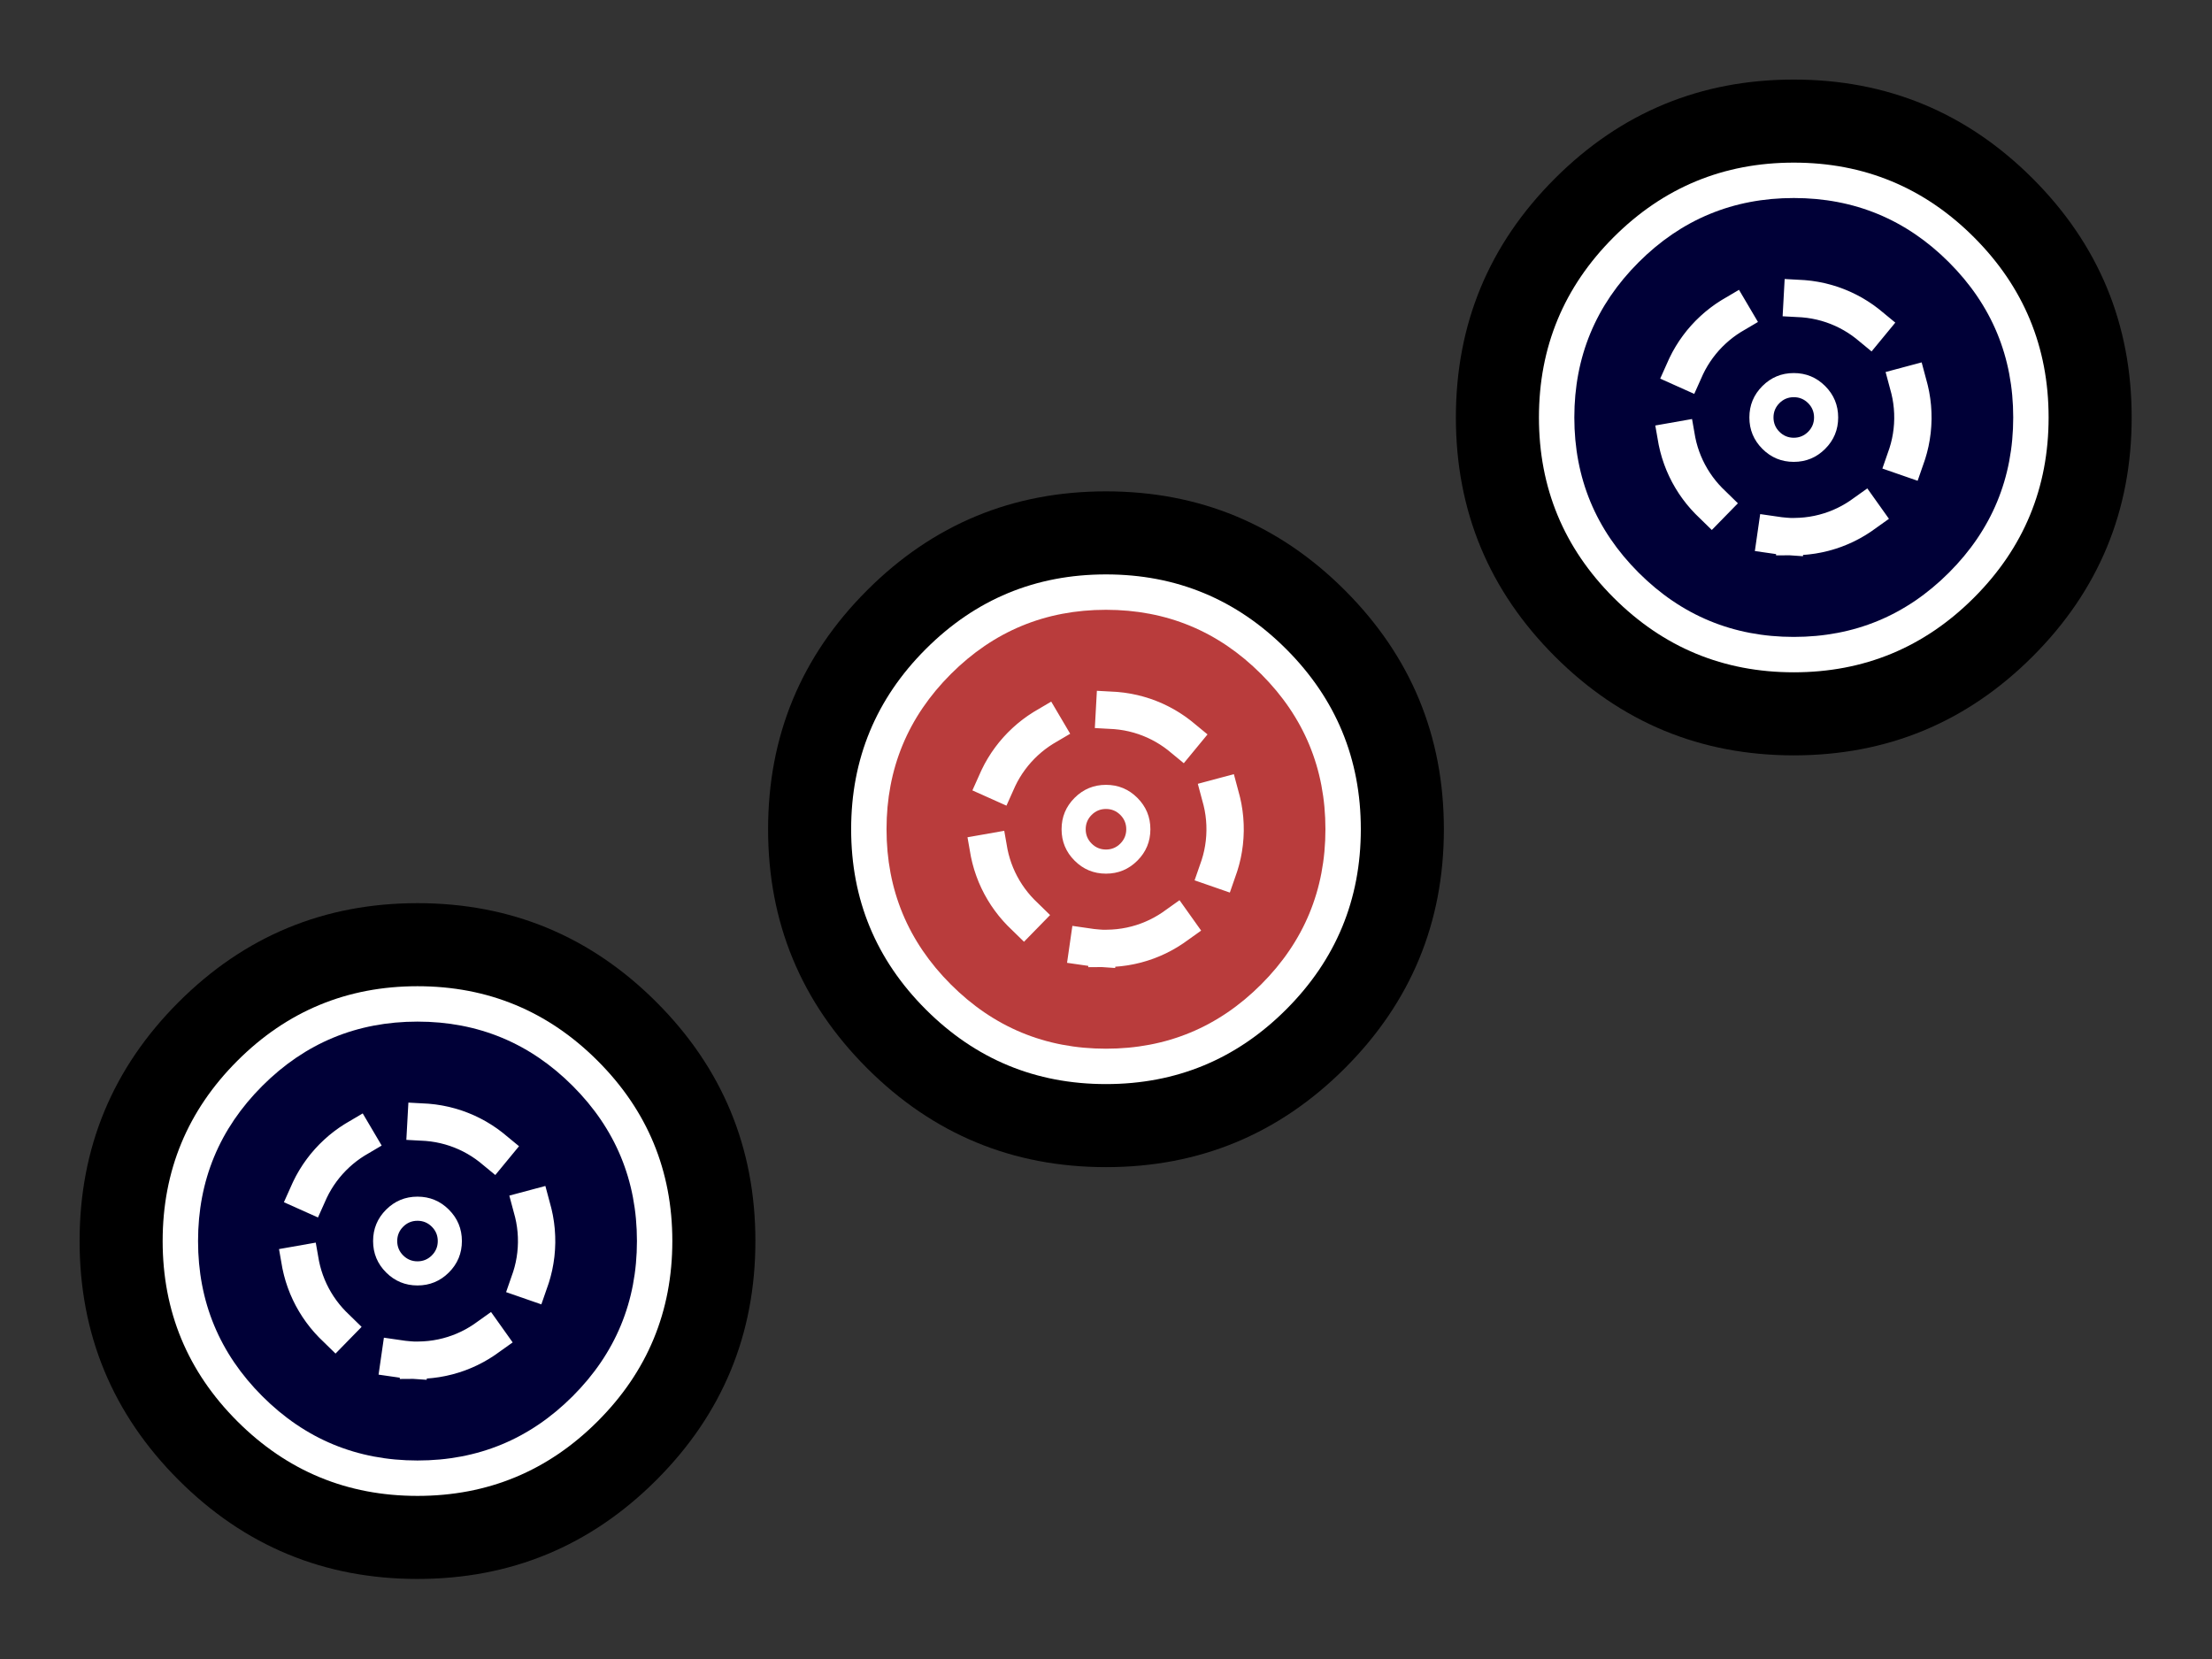 <?xml version="1.0" standalone="no"?>
<!DOCTYPE svg PUBLIC "-//W3C//DTD SVG 1.0//EN" "http://www.w3.org/TR/2001/REC-SVG-20010904/DTD/svg10.dtd">
<svg xmlns="http://www.w3.org/2000/svg" xmlns:xlink="http://www.w3.org/1999/xlink" id="body_5" width="400" height="300">

<rect width="100%" height="100%" fill="#333333" stroke="none"/>

<defs>
    <clipPath  id="1">

    <path id=""  clip-rule="evenodd" transform="matrix(1 0 0 1 0 0)"  d="M0 0L300 0L300 0L300 225L300 225L1.3777277E-14 225L1.3777277E-14 225L0 0z" />    </clipPath>
</defs>

<g transform="matrix(1.333 0 0 1.333 0 0)">
	<g clip-path="url(#1)" >
    <path id=""  transform="matrix(1 0 0 -1 0 225)"  d="M243.34 122.53C 255.997 122.53 266.802 127.005 275.752 135.955L275.752 135.955L275.752 135.955C 284.703 144.906 289.178 155.71 289.178 168.368L289.178 168.368L289.178 168.368C 289.178 181.026 284.703 191.83 275.752 200.78L275.752 200.78L275.752 200.78C 266.802 209.731 255.997 214.206 243.34 214.206L243.34 214.206L243.34 214.206C 230.682 214.206 219.877 209.731 210.927 200.78L210.927 200.78L210.927 200.78C 201.976 191.83 197.501 181.026 197.501 168.368L197.501 168.368L197.501 168.368C 197.501 155.71 201.976 144.906 210.927 135.955L210.927 135.955L210.927 135.955C 219.877 127.005 230.682 122.53 243.34 122.53" stroke="none" fill="#000000" fill-rule="evenodd" />
    <path id=""  transform="matrix(1 0 0 -1 0 225)"  d="M243.34 133.797C 252.886 133.797 261.034 137.172 267.785 143.922L267.785 143.922L267.785 143.922C 274.535 150.673 277.91 158.821 277.91 168.368L277.91 168.368L277.91 168.368C 277.91 177.914 274.535 186.063 267.785 192.813L267.785 192.813L267.785 192.813C 261.034 199.564 252.886 202.939 243.34 202.939L243.34 202.939L243.34 202.939C 233.793 202.939 225.645 199.564 218.894 192.813L218.894 192.813L218.894 192.813C 212.144 186.063 208.769 177.914 208.769 168.368L208.769 168.368L208.769 168.368C 208.769 158.821 212.144 150.673 218.894 143.922L218.894 143.922L218.894 143.922C 225.645 137.172 233.793 133.797 243.34 133.797" stroke="none" fill="#FFFFFF" fill-rule="evenodd" />
    <path id=""  transform="matrix(1 0 0 -1 0 225)"  d="M243.34 138.598C 251.56 138.598 258.577 141.505 264.39 147.317L264.39 147.317L264.39 147.317C 270.203 153.13 273.109 160.147 273.109 168.368L273.109 168.368L273.109 168.368C 273.109 176.589 270.203 183.605 264.39 189.418L264.39 189.418L264.39 189.418C 258.577 195.231 251.56 198.137 243.34 198.137L243.34 198.137L243.34 198.137C 235.119 198.137 228.102 195.231 222.289 189.418L222.289 189.418L222.289 189.418C 216.476 183.605 213.57 176.589 213.57 168.368L213.57 168.368L213.57 168.368C 213.57 160.147 216.476 153.13 222.289 147.317L222.289 147.317L222.289 147.317C 228.102 141.505 235.119 138.598 243.34 138.598" stroke="none" fill="#000037" fill-rule="evenodd" />
    <path id=""  transform="matrix(1 0 0 -1 0 225)"  d="M243.451 152.206C 252.258 152.267 259.394 159.368 259.499 168.174L259.499 168.174L259.499 168.174C 259.604 176.98 252.639 184.249 243.836 184.52L243.836 184.52L243.836 184.52C 235.033 184.79 227.635 177.963 227.199 169.166L227.199 169.166L227.199 169.166C 226.763 160.37 233.45 152.845 242.236 152.244" stroke="#FFFFFF" stroke-width="5.063" stroke-linecap="square" stroke-dasharray="9.901,9.901" fill="none" />
    <path id=""  transform="matrix(1 0 0 -1 0 225)"  d="M243.34 162.344C 245.003 162.344 246.423 162.932 247.599 164.108L247.599 164.108L247.599 164.108C 248.775 165.285 249.363 166.704 249.363 168.368L249.363 168.368L249.363 168.368C 249.363 170.031 248.775 171.451 247.599 172.627L247.599 172.627L247.599 172.627C 246.423 173.803 245.003 174.392 243.34 174.392L243.34 174.392L243.34 174.392C 241.676 174.392 240.256 173.803 239.08 172.627L239.08 172.627L239.08 172.627C 237.904 171.451 237.316 170.031 237.316 168.368L237.316 168.368L237.316 168.368C 237.316 166.704 237.904 165.285 239.08 164.108L239.08 164.108L239.08 164.108C 240.256 162.932 241.676 162.344 243.34 162.344" stroke="none" fill="#FFFFFF" fill-rule="evenodd" />
    <path id=""  transform="matrix(1 0 0 -1 0 225)"  d="M243.34 165.617C 244.099 165.617 244.747 165.886 245.285 166.423L245.285 166.423L245.285 166.423C 245.822 166.96 246.09 167.608 246.09 168.368L246.09 168.368L246.09 168.368C 246.09 169.127 245.822 169.776 245.285 170.313L245.285 170.313L245.285 170.313C 244.747 170.85 244.099 171.119 243.34 171.119L243.34 171.119L243.34 171.119C 242.58 171.119 241.932 170.85 241.394 170.313L241.394 170.313L241.394 170.313C 240.857 169.776 240.589 169.127 240.589 168.368L240.589 168.368L240.589 168.368C 240.589 167.608 240.857 166.96 241.394 166.423L241.394 166.423L241.394 166.423C 241.932 165.886 242.58 165.617 243.34 165.617" stroke="none" fill="#000037" fill-rule="evenodd" />
    <path id=""  transform="matrix(1 0 0 -1 0 225)"  d="M150.035 66.668C 162.693 66.668 173.497 71.143 182.448 80.093L182.448 80.093L182.448 80.093C 191.398 89.044 195.873 99.848 195.873 112.506L195.873 112.506L195.873 112.506C 195.873 125.164 191.398 135.968 182.448 144.918L182.448 144.918L182.448 144.918C 173.497 153.869 162.693 158.344 150.035 158.344L150.035 158.344L150.035 158.344C 137.377 158.344 126.573 153.869 117.622 144.918L117.622 144.918L117.622 144.918C 108.672 135.968 104.197 125.164 104.197 112.506L104.197 112.506L104.197 112.506C 104.197 99.848 108.672 89.044 117.622 80.093L117.622 80.093L117.622 80.093C 126.573 71.143 137.377 66.668 150.035 66.668" stroke="none" fill="#000000" fill-rule="evenodd" />
    <path id=""  transform="matrix(1 0 0 -1 0 225)"  d="M150.035 77.935C 159.581 77.935 167.73 81.31 174.48 88.061L174.48 88.061L174.48 88.061C 181.231 94.811 184.606 102.959 184.606 112.506L184.606 112.506L184.606 112.506C 184.606 122.052 181.231 130.201 174.48 136.951L174.48 136.951L174.48 136.951C 167.73 143.702 159.581 147.077 150.035 147.077L150.035 147.077L150.035 147.077C 140.488 147.077 132.34 143.702 125.59 136.951L125.59 136.951L125.59 136.951C 118.839 130.201 115.464 122.052 115.464 112.506L115.464 112.506L115.464 112.506C 115.464 102.959 118.839 94.811 125.59 88.061L125.59 88.061L125.59 88.061C 132.34 81.31 140.488 77.935 150.035 77.935" stroke="none" fill="#FFFFFF" fill-rule="evenodd" />
    <path id=""  transform="matrix(1 0 0 -1 0 225)"  d="M150.035 82.736C 158.256 82.736 165.272 85.643 171.085 91.456L171.085 91.456L171.085 91.456C 176.898 97.269 179.805 104.285 179.805 112.506L179.805 112.506L179.805 112.506C 179.805 120.727 176.898 127.743 171.085 133.556L171.085 133.556L171.085 133.556C 165.272 139.369 158.256 142.276 150.035 142.276L150.035 142.276L150.035 142.276C 141.814 142.276 134.797 139.369 128.985 133.556L128.985 133.556L128.985 133.556C 123.172 127.743 120.265 120.727 120.265 112.506L120.265 112.506L120.265 112.506C 120.265 104.285 123.172 97.269 128.985 91.456L128.985 91.456L128.985 91.456C 134.797 85.643 141.814 82.736 150.035 82.736" stroke="none" fill="#B93C3C" fill-rule="evenodd" />
    <path id=""  transform="matrix(1 0 0 -1 0 225)"  d="M150.146 96.344C 158.953 96.405 166.09 103.506 166.195 112.312L166.195 112.312L166.195 112.312C 166.3 121.119 159.334 128.387 150.531 128.658L150.531 128.658L150.531 128.658C 141.729 128.928 134.33 122.101 133.894 113.305L133.894 113.305L133.894 113.305C 133.458 104.508 140.145 96.983 148.932 96.382" stroke="#FFFFFF" stroke-width="5.063" stroke-linecap="square" stroke-dasharray="9.901,9.901" fill="none" />
    <path id=""  transform="matrix(1 0 0 -1 0 225)"  d="M150.035 106.482C 151.698 106.482 153.118 107.07 154.294 108.247L154.294 108.247L154.294 108.247C 155.471 109.423 156.059 110.843 156.059 112.506L156.059 112.506L156.059 112.506C 156.059 114.169 155.471 115.589 154.294 116.765L154.294 116.765L154.294 116.765C 153.118 117.942 151.698 118.53 150.035 118.53L150.035 118.53L150.035 118.53C 148.372 118.53 146.952 117.942 145.776 116.765L145.776 116.765L145.776 116.765C 144.599 115.589 144.011 114.169 144.011 112.506L144.011 112.506L144.011 112.506C 144.011 110.843 144.599 109.423 145.776 108.247L145.776 108.247L145.776 108.247C 146.952 107.07 148.372 106.482 150.035 106.482" stroke="none" fill="#FFFFFF" fill-rule="evenodd" />
    <path id=""  transform="matrix(1 0 0 -1 0 225)"  d="M150.035 109.755C 150.795 109.755 151.443 110.024 151.98 110.561L151.98 110.561L151.98 110.561C 152.517 111.098 152.786 111.746 152.786 112.506L152.786 112.506L152.786 112.506C 152.786 113.266 152.517 113.914 151.98 114.451L151.98 114.451L151.98 114.451C 151.443 114.988 150.795 115.257 150.035 115.257L150.035 115.257L150.035 115.257C 149.275 115.257 148.627 114.988 148.09 114.451L148.09 114.451L148.09 114.451C 147.553 113.914 147.284 113.266 147.284 112.506L147.284 112.506L147.284 112.506C 147.284 111.746 147.553 111.098 148.09 110.561L148.09 110.561L148.09 110.561C 148.627 110.024 149.275 109.755 150.035 109.755" stroke="none" fill="#B93C3C" fill-rule="evenodd" />
    <path id=""  transform="matrix(1 0 0 -1 0 225)"  d="M56.636 10.803C 69.294 10.803 80.098 15.278 89.049 24.229L89.049 24.229L89.049 24.229C 97.999 33.179 102.475 43.983 102.475 56.641L102.475 56.641L102.475 56.641C 102.475 69.299 97.999 80.103 89.049 89.054L89.049 89.054L89.049 89.054C 80.098 98.004 69.294 102.48 56.636 102.48L56.636 102.48L56.636 102.48C 43.978 102.48 33.174 98.004 24.224 89.054L24.224 89.054L24.224 89.054C 15.273 80.103 10.798 69.299 10.798 56.641L10.798 56.641L10.798 56.641C 10.798 43.983 15.273 33.179 24.224 24.229L24.224 24.229L24.224 24.229C 33.174 15.278 43.978 10.803 56.636 10.803" stroke="none" fill="#000000" fill-rule="evenodd" />
    <path id=""  transform="matrix(1 0 0 -1 0 225)"  d="M56.636 22.07C 66.183 22.07 74.331 25.446 81.082 32.196L81.082 32.196L81.082 32.196C 87.832 38.946 91.207 47.095 91.207 56.641L91.207 56.641L91.207 56.641C 91.207 66.188 87.832 74.336 81.082 81.087L81.082 81.087L81.082 81.087C 74.331 87.837 66.183 91.212 56.636 91.212L56.636 91.212L56.636 91.212C 47.09 91.212 38.941 87.837 32.191 81.087L32.191 81.087L32.191 81.087C 25.441 74.336 22.065 66.188 22.065 56.641L22.065 56.641L22.065 56.641C 22.065 47.095 25.441 38.946 32.191 32.196L32.191 32.196L32.191 32.196C 38.941 25.446 47.09 22.07 56.636 22.07" stroke="none" fill="#FFFFFF" fill-rule="evenodd" />
    <path id=""  transform="matrix(1 0 0 -1 0 225)"  d="M56.636 26.872C 64.857 26.872 71.874 29.778 77.687 35.591L77.687 35.591L77.687 35.591C 83.5 41.404 86.406 48.421 86.406 56.641L86.406 56.641L86.406 56.641C 86.406 64.862 83.5 71.879 77.687 77.692L77.687 77.692L77.687 77.692C 71.874 83.504 64.857 86.411 56.636 86.411L56.636 86.411L56.636 86.411C 48.416 86.411 41.399 83.504 35.586 77.692L35.586 77.692L35.586 77.692C 29.773 71.879 26.867 64.862 26.867 56.641L26.867 56.641L26.867 56.641C 26.867 48.421 29.773 41.404 35.586 35.591L35.586 35.591L35.586 35.591C 41.399 29.778 48.416 26.872 56.636 26.872" stroke="none" fill="#000037" fill-rule="evenodd" />
    <path id=""  transform="matrix(1 0 0 -1 0 225)"  d="M56.748 40.48C 65.555 40.54 72.691 47.641 72.796 56.448L72.796 56.448L72.796 56.448C 72.901 65.254 65.935 72.523 57.133 72.793L57.133 72.793L57.133 72.793C 48.33 73.064 40.931 66.236 40.495 57.44L40.495 57.44L40.495 57.44C 40.06 48.644 46.747 41.118 55.533 40.517" stroke="#FFFFFF" stroke-width="5.063" stroke-linecap="square" stroke-dasharray="9.901,9.901" fill="none" />
    <path id=""  transform="matrix(1 0 0 -1 0 225)"  d="M56.636 50.618C 58.3 50.618 59.72 51.206 60.896 52.382L60.896 52.382L60.896 52.382C 62.072 53.558 62.66 54.978 62.66 56.641L62.66 56.641L62.66 56.641C 62.66 58.305 62.072 59.724 60.896 60.901L60.896 60.901L60.896 60.901C 59.72 62.077 58.3 62.665 56.636 62.665L56.636 62.665L56.636 62.665C 54.973 62.665 53.553 62.077 52.377 60.901L52.377 60.901L52.377 60.901C 51.201 59.724 50.613 58.305 50.613 56.641L50.613 56.641L50.613 56.641C 50.613 54.978 51.201 53.558 52.377 52.382L52.377 52.382L52.377 52.382C 53.553 51.206 54.973 50.618 56.636 50.618" stroke="none" fill="#FFFFFF" fill-rule="evenodd" />
    <path id=""  transform="matrix(1 0 0 -1 0 225)"  d="M56.636 53.891C 57.396 53.891 58.044 54.159 58.581 54.696L58.581 54.696L58.581 54.696C 59.119 55.233 59.387 55.882 59.387 56.641L59.387 56.641L59.387 56.641C 59.387 57.401 59.119 58.049 58.581 58.586L58.581 58.586L58.581 58.586C 58.044 59.123 57.396 59.392 56.636 59.392L56.636 59.392L56.636 59.392C 55.877 59.392 55.228 59.123 54.691 58.586L54.691 58.586L54.691 58.586C 54.154 58.049 53.886 57.401 53.886 56.641L53.886 56.641L53.886 56.641C 53.886 55.882 54.154 55.233 54.691 54.696L54.691 54.696L54.691 54.696C 55.228 54.159 55.877 53.891 56.636 53.891" stroke="none" fill="#000037" fill-rule="evenodd" />
	</g>
</g>
</svg>